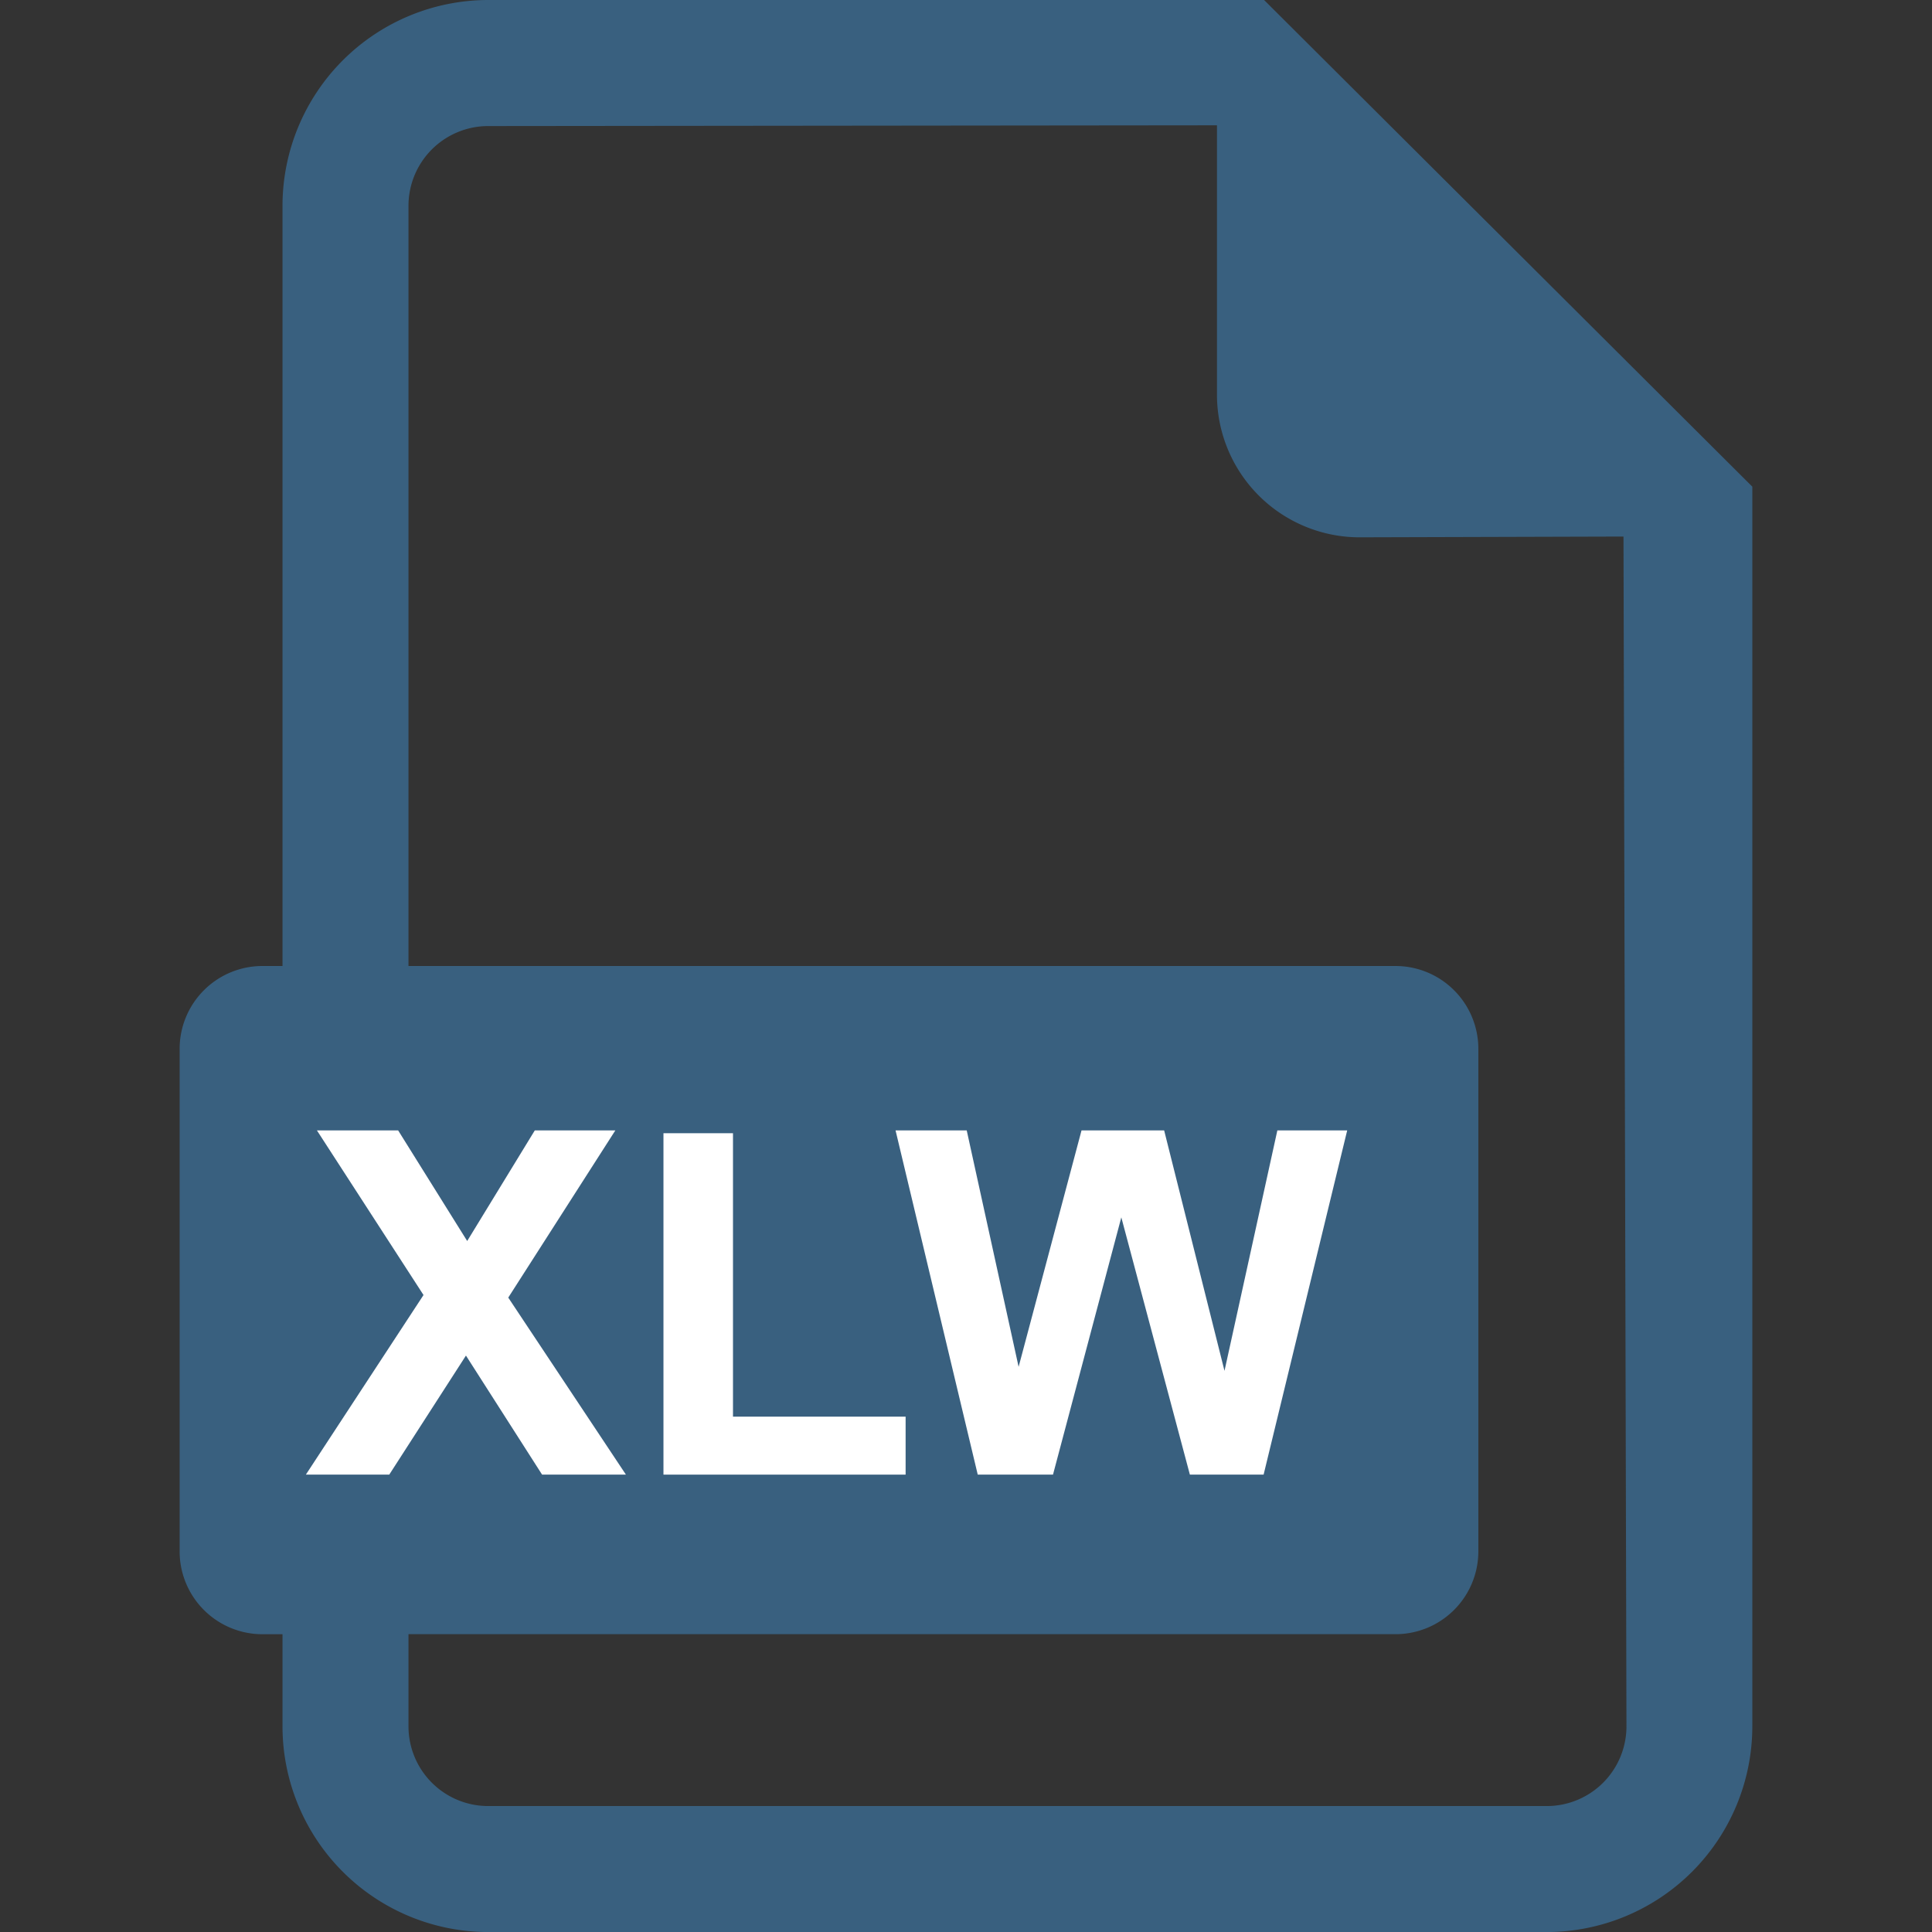 <svg id="Capa_1" data-name="Capa 1" xmlns="http://www.w3.org/2000/svg" viewBox="0 0 482.14 482.14" fill='#39607F'><rect x="0" y="0" width="482.14" height="482.14" fill="#333333" stroke="none"/><defs><style>.cls-1{fill:#fff;}</style></defs><title>pdf-file</title><path d="M315.46,0H121.81A51.39,51.39,0,0,0,70.5,51.32V241.07h-5a20.67,20.67,0,0,0-20.67,20.68v125.4a20.67,20.67,0,0,0,20.67,20.68h5v23a51.37,51.37,0,0,0,51.31,51.32H386a51.36,51.36,0,0,0,51.3-51.32V121.45ZM386,450.71H121.81a19.9,19.9,0,0,1-19.87-19.89v-23H348.25a20.68,20.68,0,0,0,20.68-20.68V261.75a20.68,20.68,0,0,0-20.68-20.68H101.94V51.32a19.9,19.9,0,0,1,19.87-19.86l181.89-.19V98.5a35.6,35.6,0,0,0,35.59,35.59l65.86-.19.74,296.92A19.89,19.89,0,0,1,386,450.71Z"/><path class="cls-1" d="M76.33,368l29.36-44.82-26.6-41.08H99.36l17.23,27.6,16.87-27.6h20.1l-26.72,41.72L156.2,368H135.28l-19-29.71L97.14,368Z"/><path class="cls-1" d="M165.57,368v-85.2h17.35v70.73H226V368Z"/><path class="cls-1" d="M244,368l-20.51-85.9h17.76l12.95,59,15.7-59h20.62l15.06,60,13.19-60H336.2L315.34,368h-18.4L279.83,303.8,262.78,368Z"/></svg>